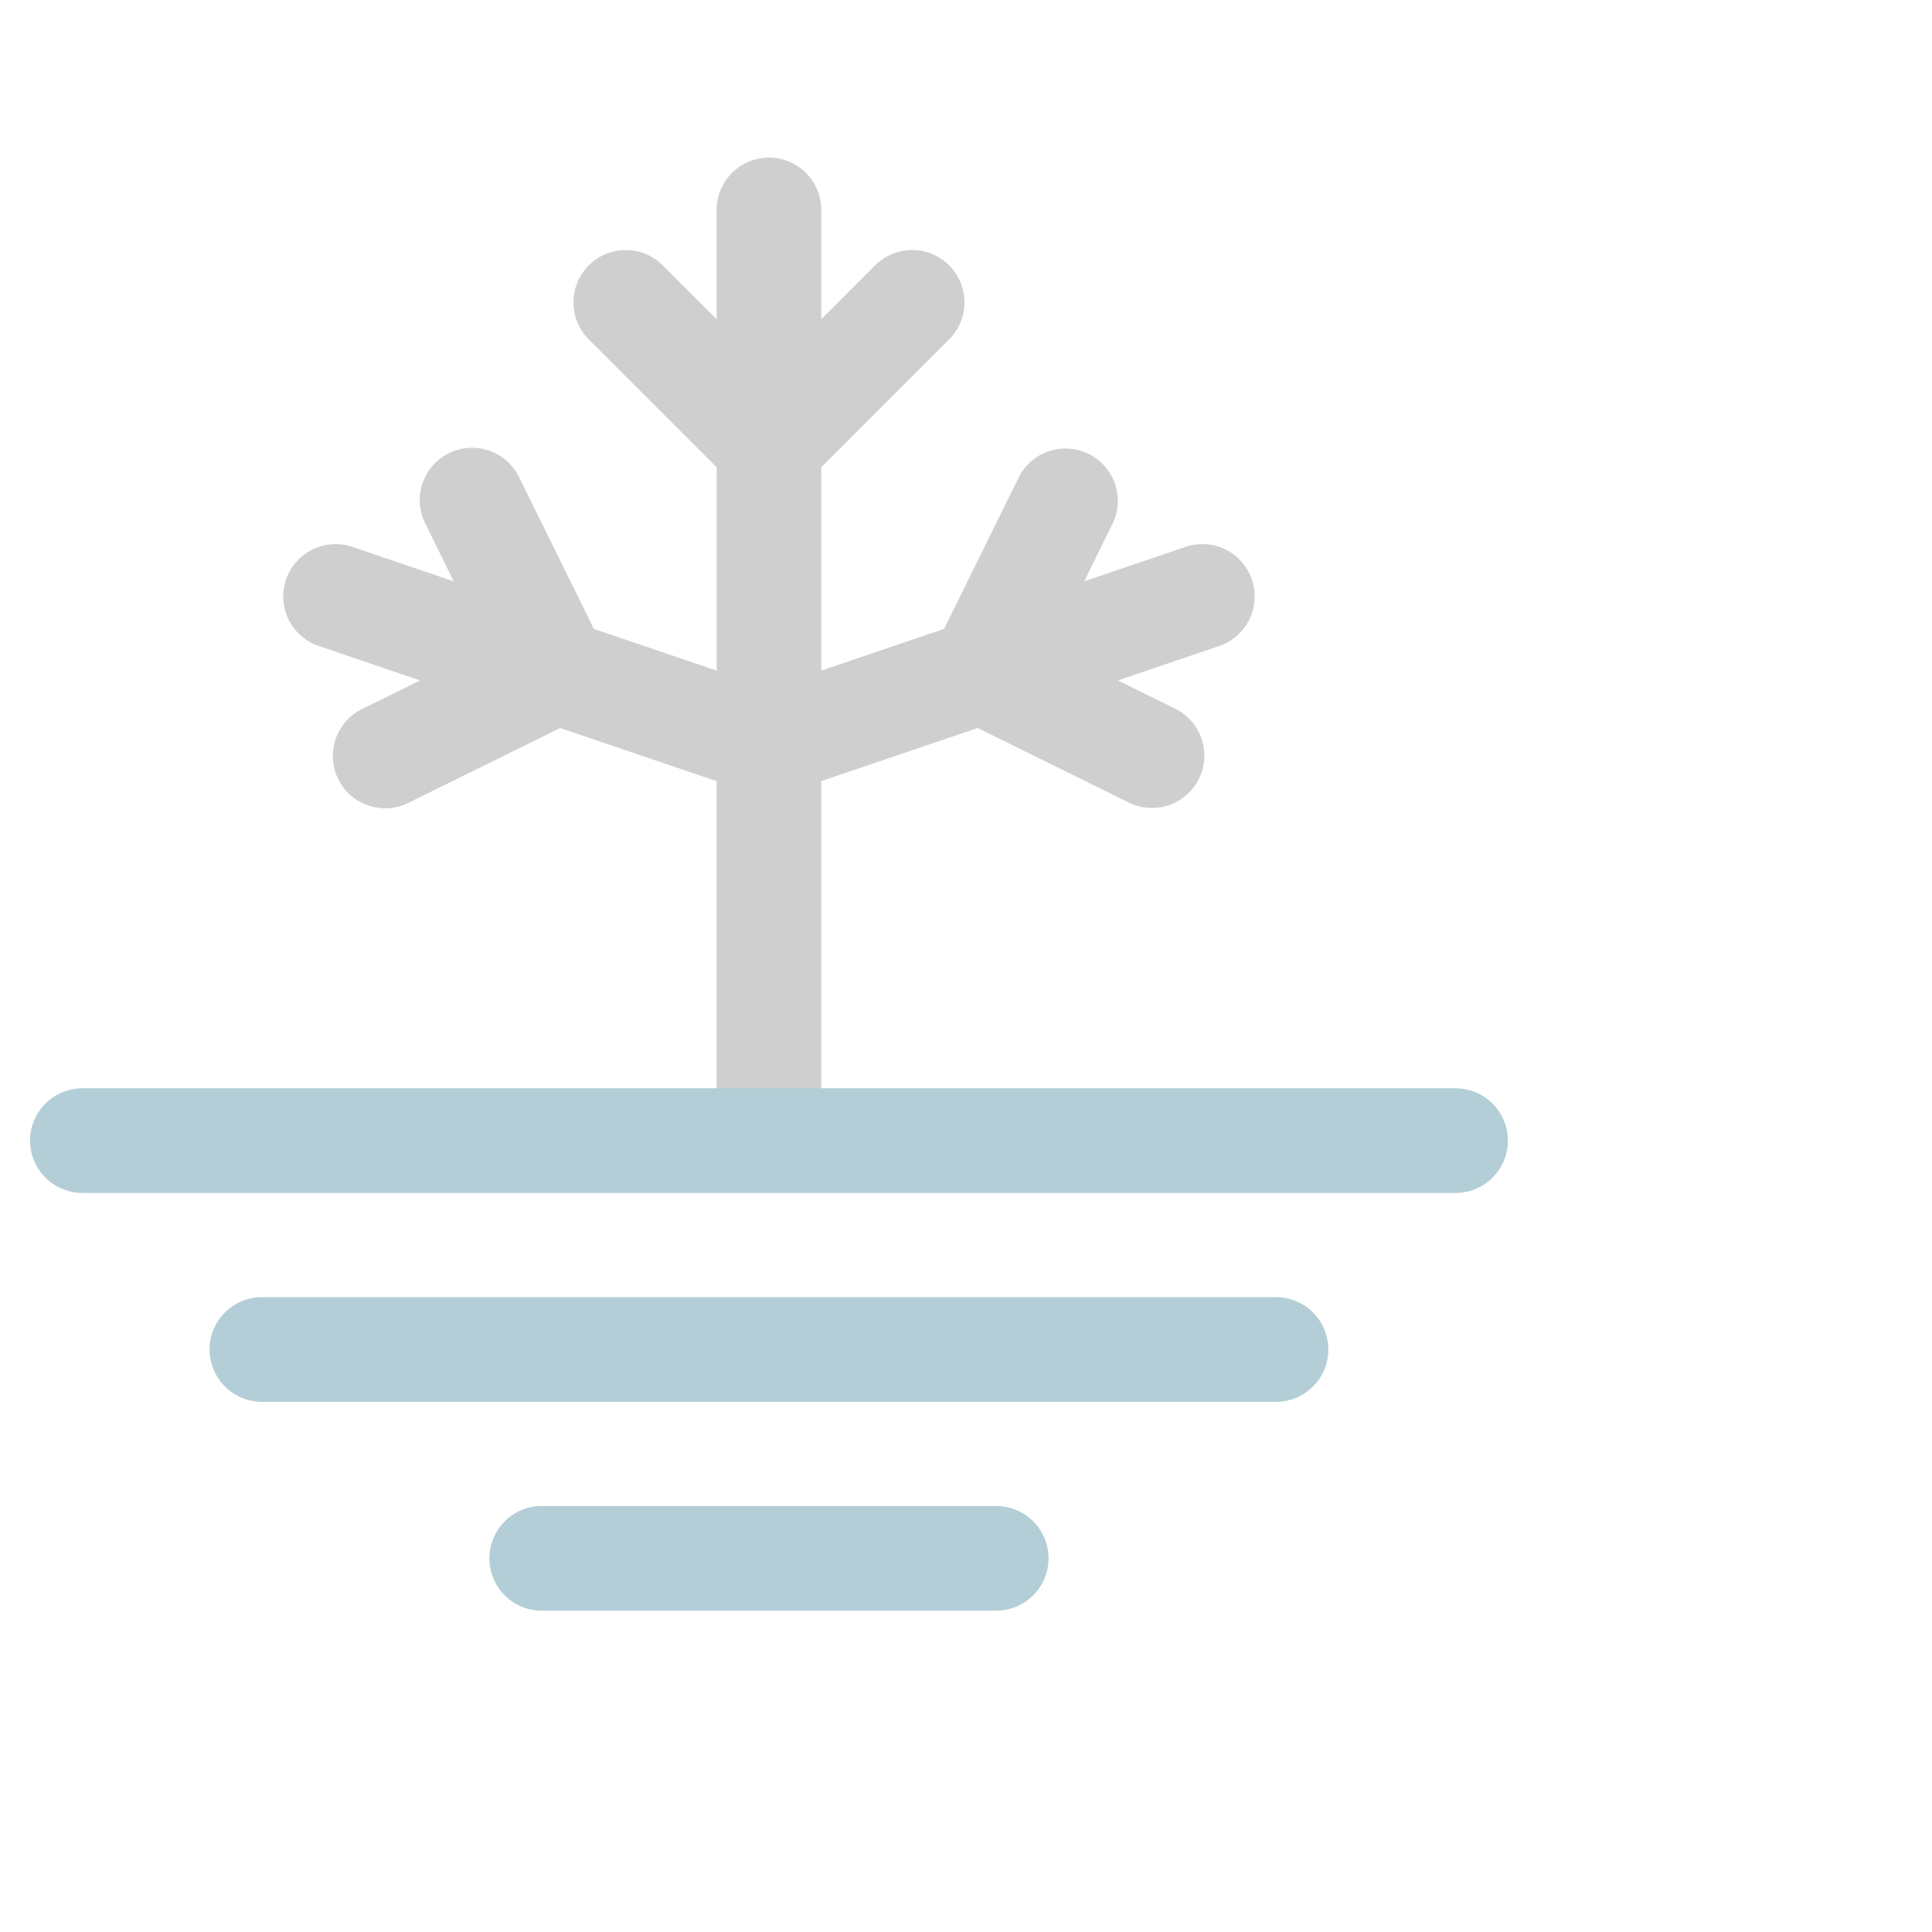 <svg xmlns="http://www.w3.org/2000/svg" width="96" height="96" viewBox="0 0 96 96"><path d="M62.206,28.801a2.6,2.6,0,0,0-3.298-1.626l-5.036,1.71,1.413-2.867a2.6,2.6,0,0,0-4.664-2.299L46.91,31.25l-6.101,2.072V23.217l6.354-6.354a2.6,2.6,0,0,0-3.678-3.677l-2.677,2.677V10.484a2.6,2.6,0,1,0-5.199,0v5.379l-2.676-2.676a2.6,2.6,0,1,0-3.678,3.677L35.61,23.217V33.322l-6.1-2.072L25.798,23.72a2.6,2.6,0,1,0-4.664,2.299l1.413,2.867-5.036-1.71a2.6,2.6,0,0,0-1.672,4.924l5.036,1.71L18.008,35.223a2.6,2.6,0,1,0,2.299,4.664l7.53-3.712,7.772,2.64v17.204a2.6,2.6,0,1,0,5.199,0V38.814l7.773-2.64,7.531,3.713a2.6,2.6,0,0,0,2.299-4.664l-2.867-1.413,5.036-1.71A2.6,2.6,0,0,0,62.206,28.801Z" style="fill:#cfcfcf"/><path d="M72.324,59.276H4.095a2.6,2.6,0,0,1,0-5.2h68.23a2.6,2.6,0,0,1,0,5.2Z" style="fill:#b3ced6"/><path d="M63.404,69.655h-50.39a2.6,2.6,0,0,1,0-5.2h50.39a2.6,2.6,0,0,1,0,5.2Z" style="fill:#b3ced6"/><path d="M49.5,80.033H26.919a2.6,2.6,0,0,1,0-5.2H49.5a2.6,2.6,0,0,1,0,5.2Z" style="fill:#b3ced6"/><rect width="96" height="96" style="fill:none"/></svg>